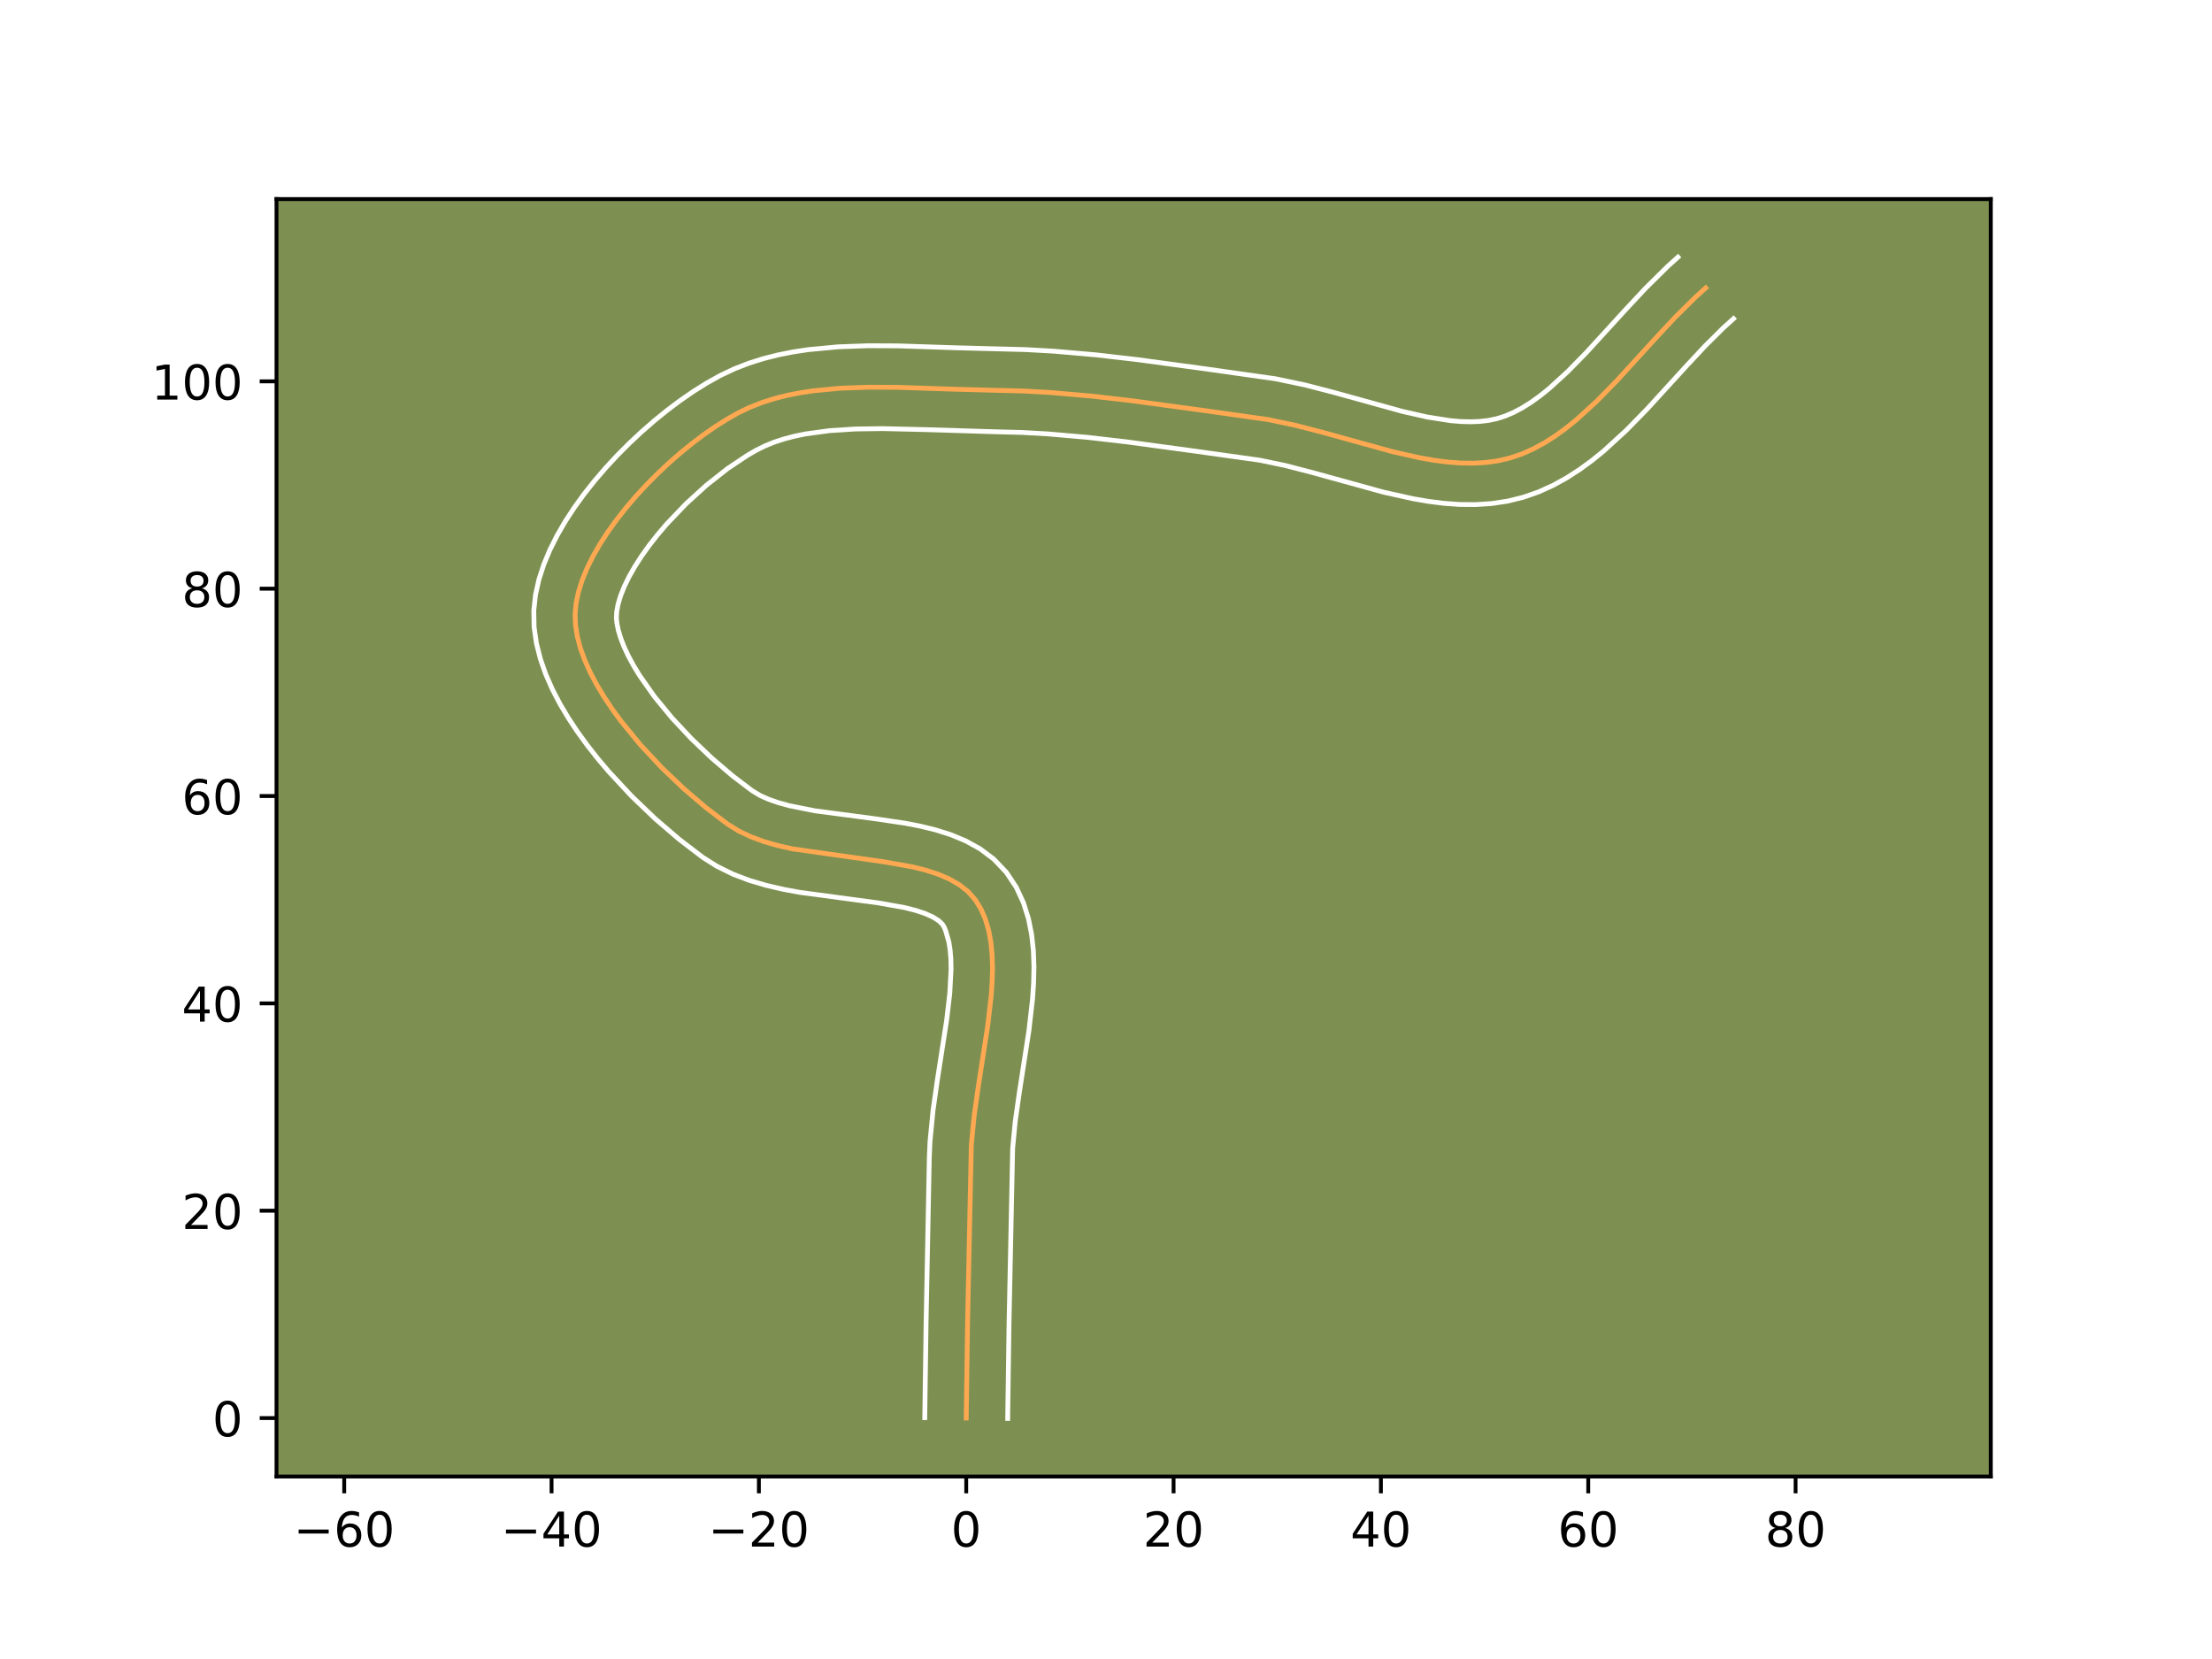 <?xml version="1.0" encoding="utf-8" standalone="no"?>
<!DOCTYPE svg PUBLIC "-//W3C//DTD SVG 1.1//EN"
  "http://www.w3.org/Graphics/SVG/1.1/DTD/svg11.dtd">
<!-- Created with matplotlib (https://matplotlib.org/) -->
<svg height="345.6pt" version="1.1" viewBox="0 0 460.8 345.6" width="460.8pt" xmlns="http://www.w3.org/2000/svg" xmlns:xlink="http://www.w3.org/1999/xlink">
 <defs>
  <style type="text/css">*{stroke-linecap:butt;stroke-linejoin:round;}</style>
 </defs>
 <g id="figure_1">
  <g id="patch_1">
   <path d="M 0 345.6 
L 460.8 345.6 
L 460.8 0 
L 0 0 
z
" style="fill:#ffffff;"/>
  </g>
  <g id="axes_1">
   <g id="patch_2">
    <path d="M 57.6 307.584 
L 414.72 307.584 
L 414.72 41.472 
L 57.6 41.472 
z
" style="fill:#7d9051;"/>
   </g>
   <g id="matplotlib.axis_1">
    <g id="xtick_1">
     <g id="line2d_1">
      <defs>
       <path d="M 0 0 
L 0 3.5 
" id="m205552686b" style="stroke:#000000;stroke-width:0.8;"/>
      </defs>
      <g>
       <use style="stroke:#000000;stroke-width:0.8;" x="71.705" xlink:href="#m205552686b" y="307.584"/>
      </g>
     </g>
     <g id="text_1">
      <!-- −60 -->
      <g transform="translate(61.153 322.182)scale(0.1 -0.1)">
       <defs>
        <path d="M 10.594 35.5 
L 73.188 35.5 
L 73.188 27.203 
L 10.594 27.203 
z
" id="DejaVuSans-8722"/>
        <path d="M 33.016 40.375 
Q 26.375 40.375 22.484 35.828 
Q 18.609 31.297 18.609 23.391 
Q 18.609 15.531 22.484 10.953 
Q 26.375 6.391 33.016 6.391 
Q 39.656 6.391 43.531 10.953 
Q 47.406 15.531 47.406 23.391 
Q 47.406 31.297 43.531 35.828 
Q 39.656 40.375 33.016 40.375 
z
M 52.594 71.297 
L 52.594 62.312 
Q 48.875 64.062 45.094 64.984 
Q 41.312 65.922 37.594 65.922 
Q 27.828 65.922 22.672 59.328 
Q 17.531 52.734 16.797 39.406 
Q 19.672 43.656 24.016 45.922 
Q 28.375 48.188 33.594 48.188 
Q 44.578 48.188 50.953 41.516 
Q 57.328 34.859 57.328 23.391 
Q 57.328 12.156 50.688 5.359 
Q 44.047 -1.422 33.016 -1.422 
Q 20.359 -1.422 13.672 8.266 
Q 6.984 17.969 6.984 36.375 
Q 6.984 53.656 15.188 63.938 
Q 23.391 74.219 37.203 74.219 
Q 40.922 74.219 44.703 73.484 
Q 48.484 72.75 52.594 71.297 
z
" id="DejaVuSans-54"/>
        <path d="M 31.781 66.406 
Q 24.172 66.406 20.328 58.906 
Q 16.5 51.422 16.5 36.375 
Q 16.5 21.391 20.328 13.891 
Q 24.172 6.391 31.781 6.391 
Q 39.453 6.391 43.281 13.891 
Q 47.125 21.391 47.125 36.375 
Q 47.125 51.422 43.281 58.906 
Q 39.453 66.406 31.781 66.406 
z
M 31.781 74.219 
Q 44.047 74.219 50.516 64.516 
Q 56.984 54.828 56.984 36.375 
Q 56.984 17.969 50.516 8.266 
Q 44.047 -1.422 31.781 -1.422 
Q 19.531 -1.422 13.062 8.266 
Q 6.594 17.969 6.594 36.375 
Q 6.594 54.828 13.062 64.516 
Q 19.531 74.219 31.781 74.219 
z
" id="DejaVuSans-48"/>
       </defs>
       <use xlink:href="#DejaVuSans-8722"/>
       <use x="83.789" xlink:href="#DejaVuSans-54"/>
       <use x="147.412" xlink:href="#DejaVuSans-48"/>
      </g>
     </g>
    </g>
    <g id="xtick_2">
     <g id="line2d_2">
      <g>
       <use style="stroke:#000000;stroke-width:0.8;" x="114.898" xlink:href="#m205552686b" y="307.584"/>
      </g>
     </g>
     <g id="text_2">
      <!-- −40 -->
      <g transform="translate(104.345 322.182)scale(0.1 -0.1)">
       <defs>
        <path d="M 37.797 64.312 
L 12.891 25.391 
L 37.797 25.391 
z
M 35.203 72.906 
L 47.609 72.906 
L 47.609 25.391 
L 58.016 25.391 
L 58.016 17.188 
L 47.609 17.188 
L 47.609 0 
L 37.797 0 
L 37.797 17.188 
L 4.891 17.188 
L 4.891 26.703 
z
" id="DejaVuSans-52"/>
       </defs>
       <use xlink:href="#DejaVuSans-8722"/>
       <use x="83.789" xlink:href="#DejaVuSans-52"/>
       <use x="147.412" xlink:href="#DejaVuSans-48"/>
      </g>
     </g>
    </g>
    <g id="xtick_3">
     <g id="line2d_3">
      <g>
       <use style="stroke:#000000;stroke-width:0.8;" x="158.09" xlink:href="#m205552686b" y="307.584"/>
      </g>
     </g>
     <g id="text_3">
      <!-- −20 -->
      <g transform="translate(147.538 322.182)scale(0.1 -0.1)">
       <defs>
        <path d="M 19.188 8.297 
L 53.609 8.297 
L 53.609 0 
L 7.328 0 
L 7.328 8.297 
Q 12.938 14.109 22.625 23.891 
Q 32.328 33.688 34.812 36.531 
Q 39.547 41.844 41.422 45.531 
Q 43.312 49.219 43.312 52.781 
Q 43.312 58.594 39.234 62.25 
Q 35.156 65.922 28.609 65.922 
Q 23.969 65.922 18.812 64.312 
Q 13.672 62.703 7.812 59.422 
L 7.812 69.391 
Q 13.766 71.781 18.938 73 
Q 24.125 74.219 28.422 74.219 
Q 39.75 74.219 46.484 68.547 
Q 53.219 62.891 53.219 53.422 
Q 53.219 48.922 51.531 44.891 
Q 49.859 40.875 45.406 35.406 
Q 44.188 33.984 37.641 27.219 
Q 31.109 20.453 19.188 8.297 
z
" id="DejaVuSans-50"/>
       </defs>
       <use xlink:href="#DejaVuSans-8722"/>
       <use x="83.789" xlink:href="#DejaVuSans-50"/>
       <use x="147.412" xlink:href="#DejaVuSans-48"/>
      </g>
     </g>
    </g>
    <g id="xtick_4">
     <g id="line2d_4">
      <g>
       <use style="stroke:#000000;stroke-width:0.8;" x="201.283" xlink:href="#m205552686b" y="307.584"/>
      </g>
     </g>
     <g id="text_4">
      <!-- 0 -->
      <g transform="translate(198.102 322.182)scale(0.1 -0.1)">
       <use xlink:href="#DejaVuSans-48"/>
      </g>
     </g>
    </g>
    <g id="xtick_5">
     <g id="line2d_5">
      <g>
       <use style="stroke:#000000;stroke-width:0.8;" x="244.475" xlink:href="#m205552686b" y="307.584"/>
      </g>
     </g>
     <g id="text_5">
      <!-- 20 -->
      <g transform="translate(238.113 322.182)scale(0.1 -0.1)">
       <use xlink:href="#DejaVuSans-50"/>
       <use x="63.623" xlink:href="#DejaVuSans-48"/>
      </g>
     </g>
    </g>
    <g id="xtick_6">
     <g id="line2d_6">
      <g>
       <use style="stroke:#000000;stroke-width:0.8;" x="287.668" xlink:href="#m205552686b" y="307.584"/>
      </g>
     </g>
     <g id="text_6">
      <!-- 40 -->
      <g transform="translate(281.306 322.182)scale(0.1 -0.1)">
       <use xlink:href="#DejaVuSans-52"/>
       <use x="63.623" xlink:href="#DejaVuSans-48"/>
      </g>
     </g>
    </g>
    <g id="xtick_7">
     <g id="line2d_7">
      <g>
       <use style="stroke:#000000;stroke-width:0.8;" x="330.861" xlink:href="#m205552686b" y="307.584"/>
      </g>
     </g>
     <g id="text_7">
      <!-- 60 -->
      <g transform="translate(324.498 322.182)scale(0.1 -0.1)">
       <use xlink:href="#DejaVuSans-54"/>
       <use x="63.623" xlink:href="#DejaVuSans-48"/>
      </g>
     </g>
    </g>
    <g id="xtick_8">
     <g id="line2d_8">
      <g>
       <use style="stroke:#000000;stroke-width:0.8;" x="374.053" xlink:href="#m205552686b" y="307.584"/>
      </g>
     </g>
     <g id="text_8">
      <!-- 80 -->
      <g transform="translate(367.691 322.182)scale(0.1 -0.1)">
       <defs>
        <path d="M 31.781 34.625 
Q 24.75 34.625 20.719 30.859 
Q 16.703 27.094 16.703 20.516 
Q 16.703 13.922 20.719 10.156 
Q 24.75 6.391 31.781 6.391 
Q 38.812 6.391 42.859 10.172 
Q 46.922 13.969 46.922 20.516 
Q 46.922 27.094 42.891 30.859 
Q 38.875 34.625 31.781 34.625 
z
M 21.922 38.812 
Q 15.578 40.375 12.031 44.719 
Q 8.5 49.078 8.5 55.328 
Q 8.5 64.062 14.719 69.141 
Q 20.953 74.219 31.781 74.219 
Q 42.672 74.219 48.875 69.141 
Q 55.078 64.062 55.078 55.328 
Q 55.078 49.078 51.531 44.719 
Q 48 40.375 41.703 38.812 
Q 48.828 37.156 52.797 32.312 
Q 56.781 27.484 56.781 20.516 
Q 56.781 9.906 50.312 4.234 
Q 43.844 -1.422 31.781 -1.422 
Q 19.734 -1.422 13.25 4.234 
Q 6.781 9.906 6.781 20.516 
Q 6.781 27.484 10.781 32.312 
Q 14.797 37.156 21.922 38.812 
z
M 18.312 54.391 
Q 18.312 48.734 21.844 45.562 
Q 25.391 42.391 31.781 42.391 
Q 38.141 42.391 41.719 45.562 
Q 45.312 48.734 45.312 54.391 
Q 45.312 60.062 41.719 63.234 
Q 38.141 66.406 31.781 66.406 
Q 25.391 66.406 21.844 63.234 
Q 18.312 60.062 18.312 54.391 
z
" id="DejaVuSans-56"/>
       </defs>
       <use xlink:href="#DejaVuSans-56"/>
       <use x="63.623" xlink:href="#DejaVuSans-48"/>
      </g>
     </g>
    </g>
   </g>
   <g id="matplotlib.axis_2">
    <g id="ytick_1">
     <g id="line2d_9">
      <defs>
       <path d="M 0 0 
L -3.5 0 
" id="m77205cbfb3" style="stroke:#000000;stroke-width:0.8;"/>
      </defs>
      <g>
       <use style="stroke:#000000;stroke-width:0.8;" x="57.6" xlink:href="#m77205cbfb3" y="295.405"/>
      </g>
     </g>
     <g id="text_9">
      <!-- 0 -->
      <g transform="translate(44.237 299.204)scale(0.1 -0.1)">
       <use xlink:href="#DejaVuSans-48"/>
      </g>
     </g>
    </g>
    <g id="ytick_2">
     <g id="line2d_10">
      <g>
       <use style="stroke:#000000;stroke-width:0.8;" x="57.6" xlink:href="#m77205cbfb3" y="252.212"/>
      </g>
     </g>
     <g id="text_10">
      <!-- 20 -->
      <g transform="translate(37.875 256.011)scale(0.1 -0.1)">
       <use xlink:href="#DejaVuSans-50"/>
       <use x="63.623" xlink:href="#DejaVuSans-48"/>
      </g>
     </g>
    </g>
    <g id="ytick_3">
     <g id="line2d_11">
      <g>
       <use style="stroke:#000000;stroke-width:0.8;" x="57.6" xlink:href="#m77205cbfb3" y="209.02"/>
      </g>
     </g>
     <g id="text_11">
      <!-- 40 -->
      <g transform="translate(37.875 212.819)scale(0.1 -0.1)">
       <use xlink:href="#DejaVuSans-52"/>
       <use x="63.623" xlink:href="#DejaVuSans-48"/>
      </g>
     </g>
    </g>
    <g id="ytick_4">
     <g id="line2d_12">
      <g>
       <use style="stroke:#000000;stroke-width:0.8;" x="57.6" xlink:href="#m77205cbfb3" y="165.827"/>
      </g>
     </g>
     <g id="text_12">
      <!-- 60 -->
      <g transform="translate(37.875 169.626)scale(0.1 -0.1)">
       <use xlink:href="#DejaVuSans-54"/>
       <use x="63.623" xlink:href="#DejaVuSans-48"/>
      </g>
     </g>
    </g>
    <g id="ytick_5">
     <g id="line2d_13">
      <g>
       <use style="stroke:#000000;stroke-width:0.8;" x="57.6" xlink:href="#m77205cbfb3" y="122.634"/>
      </g>
     </g>
     <g id="text_13">
      <!-- 80 -->
      <g transform="translate(37.875 126.434)scale(0.1 -0.1)">
       <use xlink:href="#DejaVuSans-56"/>
       <use x="63.623" xlink:href="#DejaVuSans-48"/>
      </g>
     </g>
    </g>
    <g id="ytick_6">
     <g id="line2d_14">
      <g>
       <use style="stroke:#000000;stroke-width:0.8;" x="57.6" xlink:href="#m77205cbfb3" y="79.442"/>
      </g>
     </g>
     <g id="text_14">
      <!-- 100 -->
      <g transform="translate(31.512 83.241)scale(0.1 -0.1)">
       <defs>
        <path d="M 12.406 8.297 
L 28.516 8.297 
L 28.516 63.922 
L 10.984 60.406 
L 10.984 69.391 
L 28.422 72.906 
L 38.281 72.906 
L 38.281 8.297 
L 54.391 8.297 
L 54.391 0 
L 12.406 0 
z
" id="DejaVuSans-49"/>
       </defs>
       <use xlink:href="#DejaVuSans-49"/>
       <use x="63.623" xlink:href="#DejaVuSans-48"/>
       <use x="127.246" xlink:href="#DejaVuSans-48"/>
      </g>
     </g>
    </g>
   </g>
   <g id="line2d_15">
    <path clip-path="url(#p54e684942c)" d="M 201.283 295.405 
L 201.561 275.516 
L 202.344 238.531 
L 202.926 232.498 
L 203.814 226.242 
L 205.776 213.596 
L 206.481 207.474 
L 206.683 204.521 
L 206.756 201.663 
L 206.675 198.917 
L 206.418 196.299 
L 205.962 193.825 
L 205.283 191.513 
L 204.36 189.379 
L 203.167 187.44 
L 201.666 185.743 
L 199.849 184.307 
L 197.75 183.102 
L 195.399 182.099 
L 192.828 181.269 
L 190.07 180.583 
L 184.117 179.529 
L 165.043 176.827 
L 162.02 176.139 
L 159.126 175.308 
L 156.393 174.302 
L 153.852 173.094 
L 151.536 171.654 
L 147.031 168.223 
L 142.4 164.259 
L 137.802 159.864 
L 133.397 155.143 
L 129.347 150.199 
L 127.505 147.676 
L 125.811 145.137 
L 124.286 142.593 
L 122.95 140.058 
L 121.823 137.546 
L 120.924 135.068 
L 120.274 132.639 
L 119.893 130.27 
L 119.801 127.975 
L 120.011 125.677 
L 120.51 123.301 
L 121.279 120.863 
L 122.296 118.377 
L 123.542 115.86 
L 124.997 113.327 
L 126.641 110.793 
L 128.454 108.275 
L 130.415 105.787 
L 132.504 103.346 
L 134.702 100.966 
L 136.988 98.664 
L 139.343 96.454 
L 141.745 94.353 
L 144.176 92.376 
L 146.615 90.538 
L 149.041 88.855 
L 151.436 87.343 
L 153.778 86.016 
L 156.141 84.875 
L 158.606 83.9 
L 161.163 83.079 
L 163.804 82.401 
L 166.52 81.853 
L 169.302 81.424 
L 175.032 80.875 
L 180.923 80.661 
L 186.906 80.687 
L 198.868 81.083 
L 207.564 81.311 
L 213.221 81.455 
L 218.88 81.771 
L 227.368 82.509 
L 235.854 83.486 
L 249.98 85.401 
L 264.09 87.39 
L 269.831 88.591 
L 275.639 90.096 
L 290.172 94.112 
L 295.878 95.392 
L 298.687 95.88 
L 301.46 96.24 
L 304.19 96.451 
L 306.873 96.493 
L 309.503 96.346 
L 312.076 95.988 
L 314.585 95.4 
L 317.026 94.572 
L 319.404 93.52 
L 321.723 92.263 
L 323.988 90.821 
L 326.206 89.213 
L 328.382 87.457 
L 332.629 83.582 
L 336.773 79.348 
L 344.93 70.42 
L 349.03 66.032 
L 353.204 61.901 
L 355.332 59.979 
L 355.332 59.979 
" style="fill:none;stroke:#fea952;stroke-linecap:square;"/>
   </g>
   <g id="line2d_16">
    <path clip-path="url(#p54e684942c)" d="M 192.645 295.322 
L 192.924 275.357 
L 193.594 241.068 
L 193.733 237.834 
L 194.364 231.348 
L 195.282 224.891 
L 197.207 212.503 
L 197.862 206.882 
L 198.121 201.917 
L 198.078 199.761 
L 197.923 197.866 
L 197.673 196.258 
L 197.001 193.903 
L 196.699 193.166 
L 196.308 192.52 
L 195.548 191.799 
L 194.359 191.047 
L 192.745 190.319 
L 190.745 189.652 
L 188.412 189.061 
L 182.952 188.089 
L 166.607 185.895 
L 163.128 185.25 
L 159.633 184.442 
L 156.143 183.415 
L 152.683 182.104 
L 149.293 180.431 
L 146.408 178.606 
L 141.506 174.864 
L 136.519 170.586 
L 131.574 165.851 
L 126.811 160.732 
L 124.541 158.05 
L 122.371 155.294 
L 120.318 152.469 
L 118.402 149.578 
L 116.645 146.622 
L 115.069 143.595 
L 113.702 140.492 
L 112.579 137.3 
L 111.745 134.011 
L 111.261 130.616 
L 111.198 127.188 
L 111.557 123.9 
L 112.271 120.705 
L 113.284 117.59 
L 114.555 114.544 
L 116.052 111.557 
L 117.751 108.625 
L 119.63 105.747 
L 121.669 102.927 
L 123.851 100.17 
L 126.158 97.485 
L 128.572 94.879 
L 131.077 92.365 
L 133.656 89.951 
L 136.294 87.652 
L 138.977 85.477 
L 141.692 83.439 
L 144.429 81.551 
L 147.18 79.825 
L 150.022 78.237 
L 152.963 76.843 
L 155.965 75.675 
L 159.013 74.712 
L 162.095 73.933 
L 165.203 73.315 
L 168.329 72.84 
L 174.611 72.247 
L 180.891 72.023 
L 187.117 72.051 
L 199.168 72.45 
L 207.713 72.673 
L 213.643 72.827 
L 219.532 73.157 
L 228.29 73.92 
L 236.954 74.918 
L 251.182 76.847 
L 265.729 78.909 
L 271.926 80.211 
L 277.964 81.776 
L 292.176 85.709 
L 297.358 86.881 
L 302.126 87.627 
L 304.325 87.814 
L 306.389 87.868 
L 308.314 87.789 
L 310.105 87.577 
L 311.81 87.22 
L 313.531 86.672 
L 315.288 85.925 
L 317.084 84.976 
L 318.917 83.828 
L 320.782 82.49 
L 322.673 80.974 
L 326.521 77.472 
L 330.445 73.467 
L 338.58 64.563 
L 342.875 59.972 
L 347.414 55.49 
L 349.542 53.568 
L 349.542 53.568 
" style="fill:none;stroke:#ffffff;stroke-linecap:square;"/>
   </g>
   <g id="line2d_17">
    <path clip-path="url(#p54e684942c)" d="M 209.921 295.488 
L 210.198 275.675 
L 210.954 239.228 
L 211.487 233.648 
L 212.347 227.593 
L 214.345 214.69 
L 215.099 208.066 
L 215.319 204.741 
L 215.391 201.41 
L 215.272 198.073 
L 214.913 194.731 
L 214.251 191.392 
L 213.211 188.081 
L 211.719 184.854 
L 209.635 181.714 
L 207.024 178.967 
L 204.15 176.815 
L 201.14 175.156 
L 198.053 173.878 
L 194.912 172.885 
L 191.728 172.105 
L 188.513 171.482 
L 182.051 170.531 
L 169.719 168.901 
L 164.407 167.837 
L 162.109 167.2 
L 160.103 166.501 
L 158.412 165.757 
L 156.664 164.703 
L 152.557 161.583 
L 148.281 157.931 
L 144.029 153.877 
L 139.984 149.554 
L 136.324 145.105 
L 133.22 140.695 
L 131.928 138.564 
L 130.831 136.522 
L 129.943 134.6 
L 129.269 132.836 
L 128.803 131.267 
L 128.525 129.923 
L 128.403 128.762 
L 128.465 127.454 
L 128.75 125.897 
L 129.274 124.135 
L 130.038 122.21 
L 131.033 120.163 
L 132.244 118.029 
L 133.653 115.839 
L 135.238 113.623 
L 136.978 111.404 
L 138.85 109.207 
L 142.9 104.963 
L 147.196 101.054 
L 151.537 97.636 
L 155.692 94.86 
L 157.535 93.795 
L 159.32 92.908 
L 161.247 92.125 
L 163.313 91.446 
L 165.512 90.868 
L 167.836 90.39 
L 172.818 89.714 
L 178.169 89.368 
L 183.8 89.288 
L 192.589 89.492 
L 207.414 89.948 
L 212.8 90.083 
L 218.228 90.385 
L 226.447 91.099 
L 234.753 92.054 
L 248.778 93.956 
L 262.452 95.872 
L 267.736 96.972 
L 273.314 98.416 
L 288.168 102.515 
L 294.399 103.903 
L 297.575 104.447 
L 300.793 104.853 
L 304.055 105.089 
L 307.357 105.118 
L 310.692 104.902 
L 314.046 104.399 
L 317.359 103.581 
L 320.522 102.472 
L 323.52 101.115 
L 326.361 99.551 
L 329.06 97.814 
L 331.631 95.936 
L 334.091 93.941 
L 338.737 89.691 
L 343.101 85.228 
L 351.28 76.276 
L 355.186 72.093 
L 358.994 68.312 
L 361.122 66.39 
L 361.122 66.39 
" style="fill:none;stroke:#ffffff;stroke-linecap:square;"/>
   </g>
   <g id="patch_3">
    <path d="M 57.6 307.584 
L 57.6 41.472 
" style="fill:none;stroke:#000000;stroke-linecap:square;stroke-linejoin:miter;stroke-width:0.8;"/>
   </g>
   <g id="patch_4">
    <path d="M 414.72 307.584 
L 414.72 41.472 
" style="fill:none;stroke:#000000;stroke-linecap:square;stroke-linejoin:miter;stroke-width:0.8;"/>
   </g>
   <g id="patch_5">
    <path d="M 57.6 307.584 
L 414.72 307.584 
" style="fill:none;stroke:#000000;stroke-linecap:square;stroke-linejoin:miter;stroke-width:0.8;"/>
   </g>
   <g id="patch_6">
    <path d="M 57.6 41.472 
L 414.72 41.472 
" style="fill:none;stroke:#000000;stroke-linecap:square;stroke-linejoin:miter;stroke-width:0.8;"/>
   </g>
  </g>
 </g>
 <defs>
  <clipPath id="p54e684942c">
   <rect height="266.112" width="357.12" x="57.6" y="41.472"/>
  </clipPath>
 </defs>
</svg>
